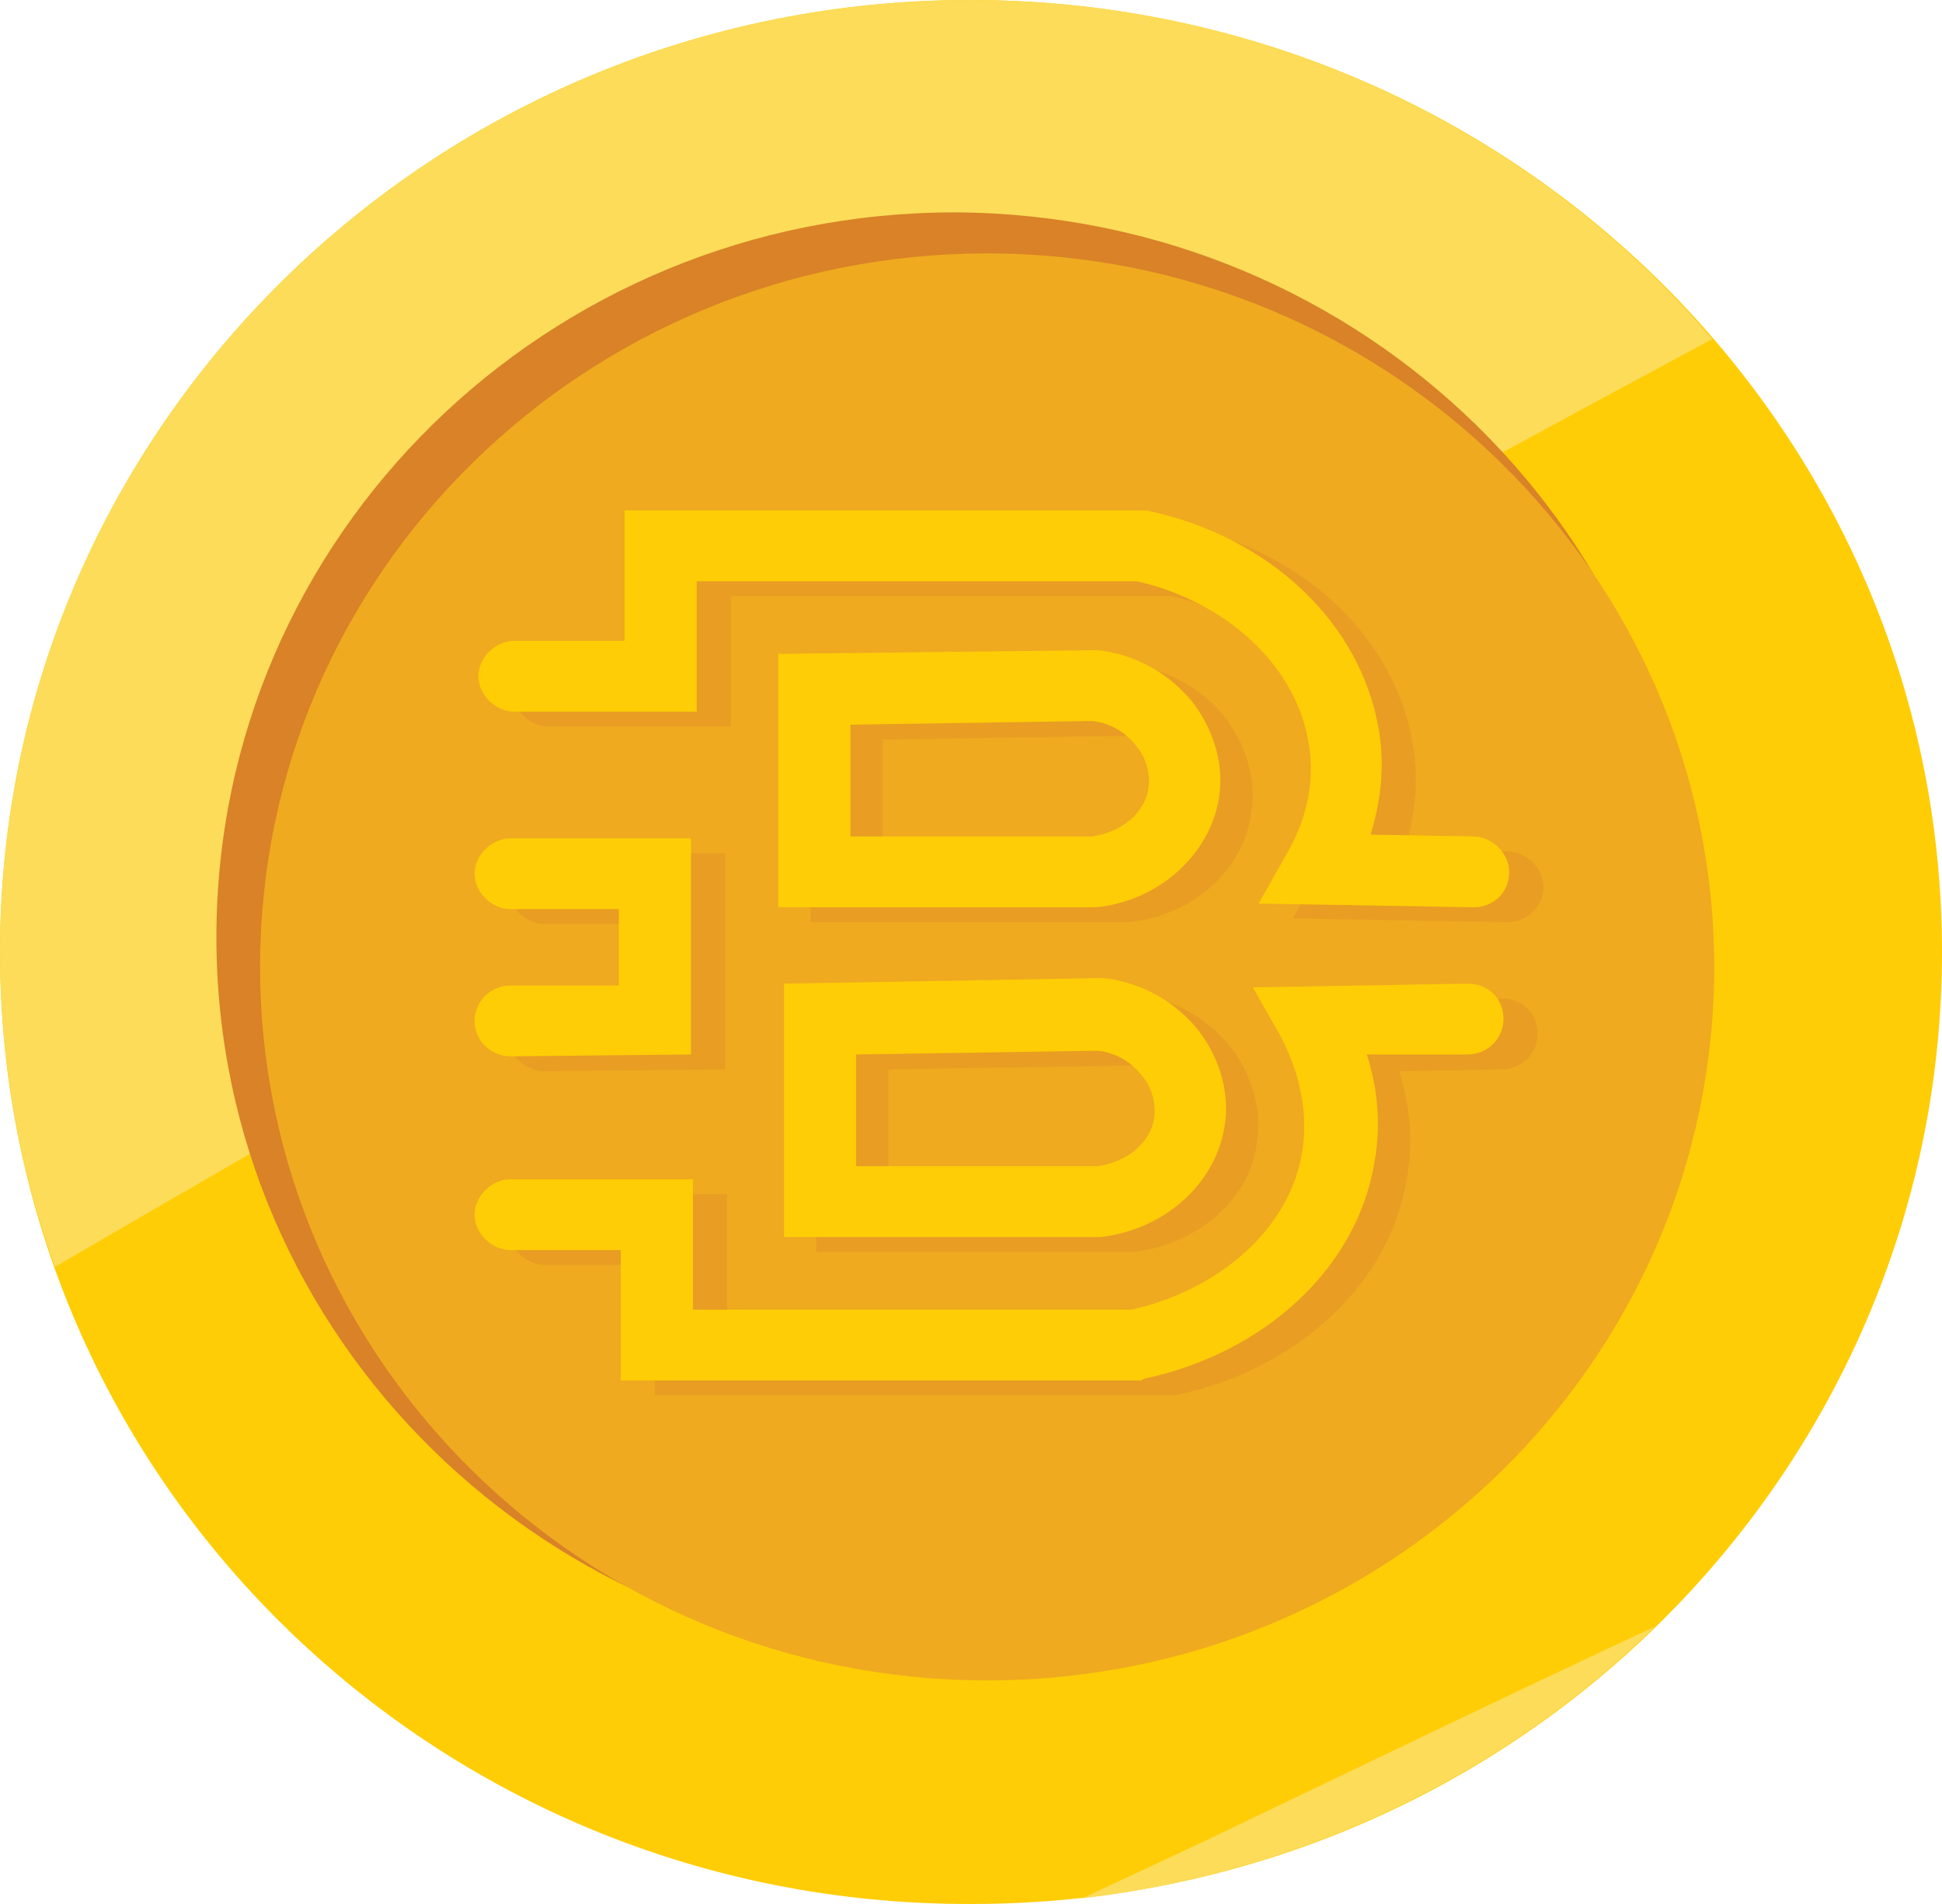 <svg width="51" height="50" viewBox="0 0 51 50" fill="none" xmlns="http://www.w3.org/2000/svg">
<path d="M51 25C51 38.796 39.584 50 25.525 50C11.416 50.049 0 38.845 0 25C0 11.204 11.416 0 25.475 0C39.584 0 51 11.204 51 25Z" fill="#FFCD05"/>
<path d="M44.968 8.904C40.331 3.474 33.302 0 25.475 0C11.416 0 0 11.204 0 25C0 27.886 0.499 30.675 1.446 33.268C15.803 24.902 30.311 16.781 44.968 8.904Z" fill="#FCDC58"/>
<path d="M28.416 49.853C34.249 49.168 39.534 46.575 43.472 42.71C39.484 44.569 35.545 46.477 31.557 48.385C30.51 48.875 29.463 49.364 28.416 49.853Z" fill="#FCDC58"/>
<path d="M44.469 24.609C44.469 35.127 35.794 43.64 25.076 43.64C14.358 43.64 5.683 35.127 5.683 24.609C5.683 14.09 14.358 5.577 25.076 5.577C35.794 5.626 44.469 14.139 44.469 24.609Z" fill="#D98227"/>
<path d="M45.018 25.391C45.018 35.763 36.443 44.129 25.924 44.129C15.355 44.129 6.83 35.714 6.83 25.391C6.83 15.02 15.405 6.654 25.924 6.654C36.443 6.654 45.018 15.068 45.018 25.391Z" fill="#EFAA1F"/>
<path d="M39.584 24.217L33.95 24.119L34.698 22.798C35.097 22.113 35.496 21.037 35.246 19.814C34.897 17.857 33.103 16.194 30.76 15.655H19.194V19.08H14.408C13.909 19.08 13.46 18.64 13.46 18.151C13.46 17.661 13.909 17.221 14.408 17.221H17.299V13.796H30.909H31.009C34.249 14.481 36.592 16.732 37.091 19.471C37.29 20.548 37.141 21.477 36.892 22.309L39.584 22.358C40.082 22.358 40.531 22.798 40.531 23.288C40.531 23.826 40.082 24.217 39.584 24.217Z" fill="#E99D23"/>
<path d="M30.809 36.644H17.2V33.219H14.308C13.809 33.219 13.361 32.779 13.361 32.29C13.361 31.8 13.809 31.36 14.308 31.36H19.094V34.785H30.61C33.003 34.247 34.798 32.583 35.097 30.626C35.296 29.403 34.898 28.327 34.548 27.642L33.801 26.321L39.434 26.223C39.983 26.223 40.381 26.614 40.381 27.153C40.381 27.642 39.983 28.082 39.434 28.082L36.742 28.131C36.991 28.914 37.141 29.892 36.941 30.969C36.493 33.708 34.1 35.959 30.859 36.644H30.809Z" fill="#E99D23"/>
<path d="M29.613 24.217H21.288V17.563L29.613 17.466H29.663C30.66 17.563 31.607 18.102 32.206 18.884C32.754 19.618 33.003 20.548 32.854 21.38C32.654 22.847 31.308 24.07 29.613 24.217ZM23.182 22.358H29.513C30.261 22.26 30.909 21.771 31.009 21.086C31.059 20.744 30.959 20.303 30.71 20.01C30.411 19.618 30.012 19.374 29.513 19.325L23.182 19.422V22.358Z" fill="#E99D23"/>
<path d="M29.762 32.876H21.437V26.223L29.762 26.125H29.812C30.809 26.223 31.757 26.761 32.355 27.544C32.903 28.278 33.153 29.207 33.003 30.039C32.804 31.507 31.457 32.681 29.762 32.876ZM23.331 31.017H29.663C30.411 30.919 31.059 30.43 31.158 29.745C31.208 29.403 31.109 28.963 30.859 28.669C30.56 28.278 30.161 28.033 29.663 27.984L23.331 28.082V31.017Z" fill="#E99D23"/>
<path d="M14.308 28.131C13.809 28.131 13.361 27.74 13.361 27.201C13.361 26.712 13.76 26.272 14.308 26.272H17.15V24.266H14.308C13.809 24.266 13.361 23.826 13.361 23.337C13.361 22.847 13.809 22.407 14.308 22.407H19.044V28.082L14.308 28.131Z" fill="#E99D23"/>
<path d="M38.686 23.826L33.053 23.728L33.8 22.407C34.199 21.722 34.598 20.645 34.349 19.422C34 17.465 32.205 15.802 29.862 15.264H18.296V18.689H13.51C13.012 18.689 12.563 18.248 12.563 17.759C12.563 17.27 13.012 16.829 13.51 16.829H16.402V13.405H30.012H30.111C33.352 14.09 35.695 16.34 36.194 19.08C36.393 20.156 36.243 21.086 35.994 21.918L38.686 21.966C39.185 21.966 39.633 22.407 39.633 22.896C39.633 23.434 39.234 23.826 38.686 23.826Z" fill="#FFCD05"/>
<path d="M29.962 36.252H16.302V32.828H13.411C12.912 32.828 12.463 32.387 12.463 31.898C12.463 31.409 12.912 30.968 13.411 30.968H18.197V34.393H29.713C32.106 33.855 33.9 32.192 34.199 30.235C34.399 29.012 34 27.935 33.651 27.25L32.903 25.929L38.537 25.831C39.085 25.831 39.484 26.223 39.484 26.761C39.484 27.25 39.085 27.691 38.537 27.691H35.895C36.144 28.473 36.293 29.452 36.094 30.528C35.645 33.268 33.252 35.518 30.062 36.203L29.962 36.252Z" fill="#FFCD05"/>
<path d="M28.765 23.826H20.44V17.172L28.765 17.074H28.815C29.812 17.172 30.76 17.71 31.358 18.493C31.906 19.227 32.156 20.156 32.006 20.988C31.757 22.456 30.411 23.679 28.765 23.826ZM22.334 21.967H28.666C29.413 21.869 30.062 21.38 30.161 20.695C30.211 20.352 30.111 19.912 29.862 19.618C29.563 19.227 29.164 18.982 28.666 18.933L22.334 19.031V21.967Z" fill="#FFCD05"/>
<path d="M28.915 32.485H20.589V25.832L28.915 25.685H28.965C29.962 25.783 30.909 26.321 31.507 27.104C32.056 27.837 32.305 28.767 32.155 29.599C31.906 31.115 30.56 32.289 28.915 32.485ZM22.484 30.626H28.815C29.563 30.528 30.211 30.039 30.311 29.354C30.361 29.012 30.261 28.571 30.012 28.278C29.712 27.886 29.314 27.642 28.815 27.593L22.484 27.691V30.626Z" fill="#FFCD05"/>
<path d="M13.411 27.74C12.912 27.74 12.463 27.348 12.463 26.81C12.463 26.321 12.862 25.881 13.411 25.881H16.252V23.875H13.411C12.912 23.875 12.463 23.434 12.463 22.945C12.463 22.456 12.912 22.016 13.411 22.016H18.147V27.691L13.411 27.74Z" fill="#FFCD05"/>
</svg>
